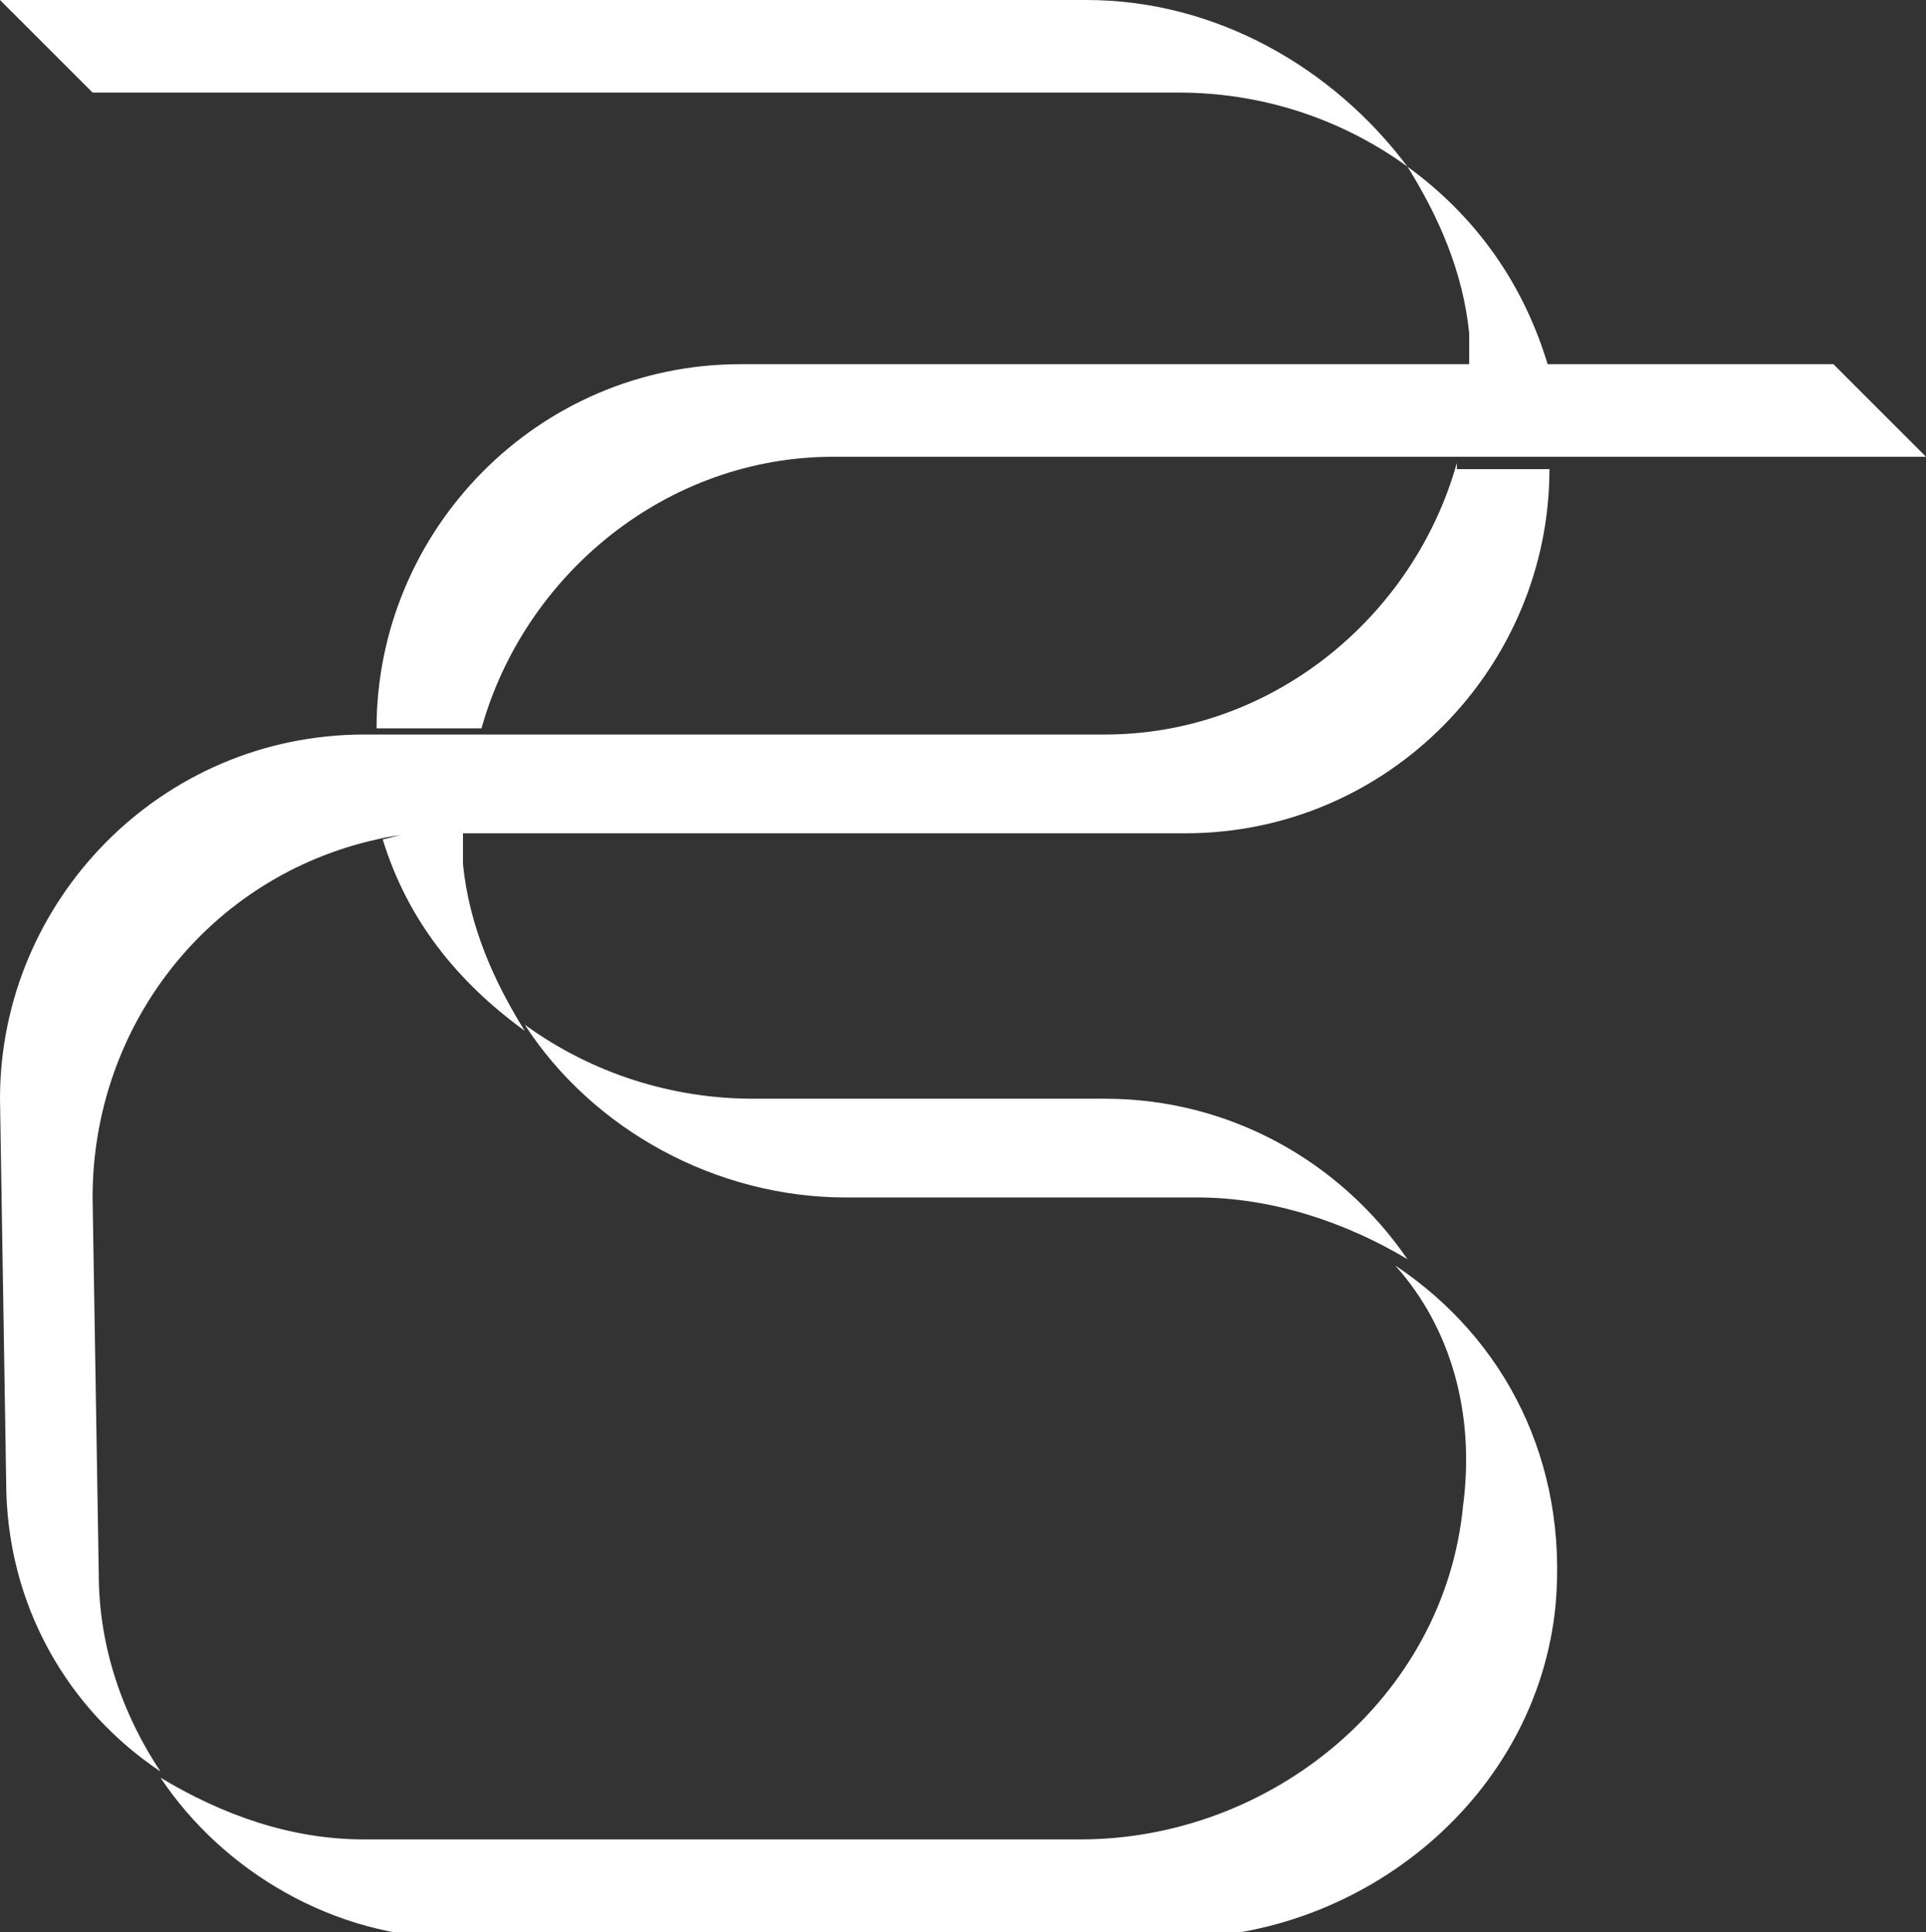 <?xml version="1.0" encoding="utf-8"?>
<!-- Generator: Adobe Illustrator 20.1.0, SVG Export Plug-In . SVG Version: 6.00 Build 0)  -->
<svg version="1.1" id="圖層_1" xmlns="http://www.w3.org/2000/svg" xmlns:xlink="http://www.w3.org/1999/xlink" x="0px" y="0px"
	 viewBox="0 0 31.2 31.3" style="enable-background:new 0 0 31.2 31.3;" xml:space="preserve">
<rect x="0" y="0" width="31.2" height="31.3" fill="#333333" stroke="none"/>
<style type="text/css">
	.st0{fill:#FFFFFF;}
</style>
<g>
	<g>
		<g>
			<g>
				<path class="st0" d="M22.8,2.7c0.5,0.8,0.9,1.7,1,2.7c0,0.2,0,0.4,0,0.6h1.3C24.7,4.6,23.9,3.5,22.8,2.7z"/>
				<path class="st0" d="M17.6,0h-5.7H0l1.5,1.5h11.9h5.7c1.3,0,2.6,0.4,3.7,1.2C21.6,1.1,19.7,0,17.6,0z"/>
				<path class="st0" d="M23.7,24.4c-0.3,3.1-3.1,5.4-6.2,5.4h-5.7H5.9c-1.2,0-2.3-0.4-3.3-1c1,1.5,2.8,2.6,4.8,2.6h5.9h5.7
					c3.1,0,5.9-2.3,6.2-5.4c0.2-2.3-0.8-4.3-2.6-5.5C23.5,21.5,23.9,22.9,23.7,24.4z"/>
				<path class="st0" d="M6.2,13.6c0.4,1.3,1.2,2.3,2.3,3.1C8,15.9,7.6,15,7.5,14c0-0.2,0-0.4,0-0.6h0C7,13.4,6.6,13.5,6.2,13.6z"/>
				<path class="st0" d="M13.7,19.4h5.7c1.2,0,2.4,0.4,3.4,1c-1.1-1.6-2.9-2.6-4.9-2.6h-5.7c-1.3,0-2.6-0.4-3.7-1.2
					C9.6,18.3,11.6,19.4,13.7,19.4z"/>
				<path class="st0" d="M29.7,5.9h-4.6h-1.3h-5.9h-5.9c-3.3,0-5.9,2.7-5.9,5.9h1.7c0.7-2.5,3-4.4,5.7-4.4h5.9h4.2h1.7h5.9L29.7,5.9
					z"/>
				<path class="st0" d="M23.6,7.5c-0.7,2.5-3,4.4-5.7,4.4h-5.9H7.7H5.9h0c-3.3,0-5.9,2.7-5.9,5.9L0.1,24c0,2,1,3.7,2.5,4.7
					c-0.6-0.9-1-2-1-3.2l-0.1-6.1c0-2.8,1.9-5.2,4.6-5.8c0.4-0.1,0.8-0.1,1.3-0.1h0h5.9h5.9c3.3,0,5.9-2.7,5.9-5.9H23.6z"/>
			</g>
		</g>
	</g>
</g>
</svg>
